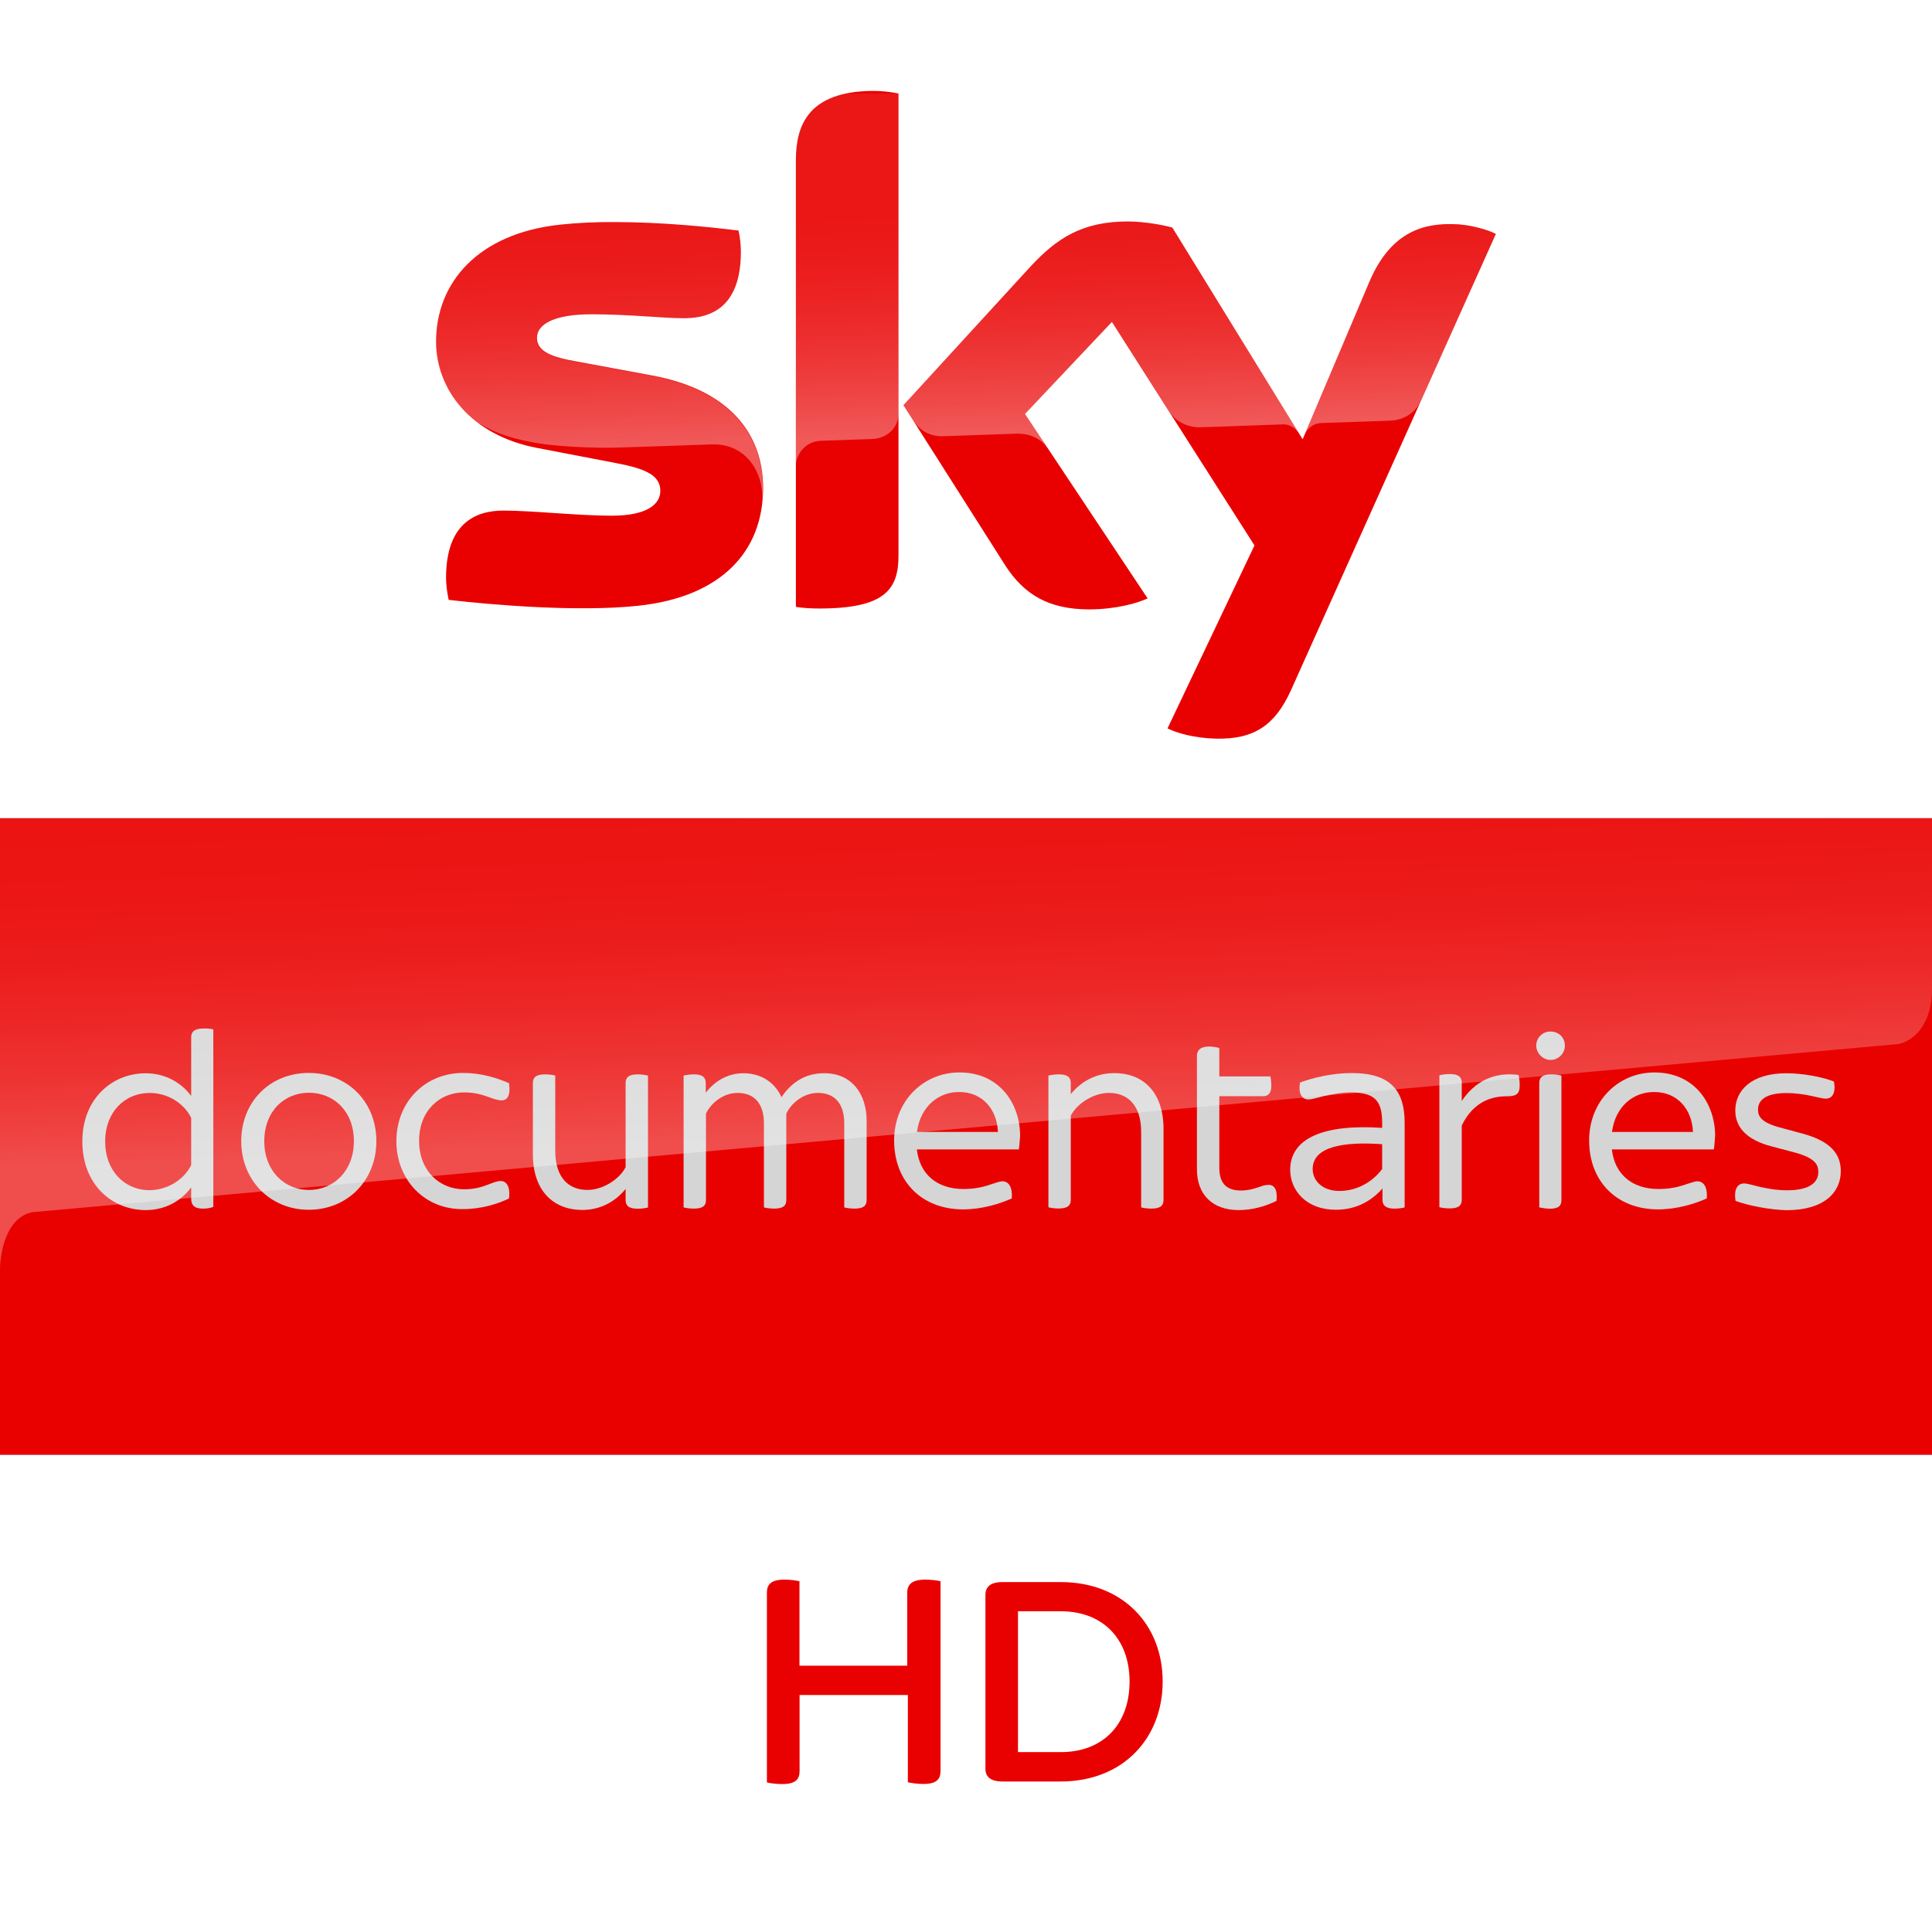<svg width="850" height="850" enable-background="new 0 0 2362.9 500" version="1.1" viewBox="0 0 850 850" xml:space="preserve" xmlns="http://www.w3.org/2000/svg"><rect x="0" y="0" width="850" height="850" fill="#333333" stroke="none"/><defs><linearGradient id="linearGradient3682-2" x1="365.41" x2="359.57" y1="1091.1" y2="923.62" gradientTransform="translate(0,-828.02)" gradientUnits="userSpaceOnUse"><stop stop-color="#fff" offset="0"/><stop stop-color="#fff" stop-opacity=".835" offset=".12"/><stop stop-color="#fff" stop-opacity=".658" offset=".269"/><stop stop-color="#fff" stop-opacity=".511" offset=".419"/><stop stop-color="#fff" stop-opacity=".397" offset=".568"/><stop stop-color="#fff" stop-opacity=".315" offset=".716"/><stop stop-color="#fff" stop-opacity=".266" offset=".86"/><stop stop-color="#fff" stop-opacity=".25" offset="1"/></linearGradient><linearGradient id="linearGradient3684-8" x1="1279.6" x2="1273" y1="1197.7" y2="1016.9" gradientTransform="matrix(.81 0 0 .81 -626.59 -470.95)" gradientUnits="userSpaceOnUse"><stop stop-color="#fff" offset="0"/><stop stop-color="#fff" stop-opacity=".835" offset=".12"/><stop stop-color="#fff" stop-opacity=".658" offset=".269"/><stop stop-color="#fff" stop-opacity=".511" offset=".419"/><stop stop-color="#fff" stop-opacity=".397" offset=".568"/><stop stop-color="#fff" stop-opacity=".315" offset=".716"/><stop stop-color="#fff" stop-opacity=".266" offset=".86"/><stop stop-color="#fff" stop-opacity=".25" offset="1"/></linearGradient></defs>
<path d="m0 0h850v360h-850z" fill="#fff" stop-color="#000000" stroke-width=".424" style="font-variation-settings:normal"/><path d="m0 640h850v210h-850z" fill="#fff" stop-color="#000000" stroke-width=".247" style="font-variation-settings:normal"/><path d="m0 360h850v280h-850z" fill="#e90100" stop-color="#000000" stroke-width=".886" style="font-variation-settings:normal"/><g transform="matrix(.644 0 0 .644 191.86 21.452)"><path d="m84.4 120.2c-55.9 6.1-84.4 39.7-84.4 79.8 0 33 24 64.1 69 72.7l54.2 10.4c19.8 3.8 30 8.2 30 19 0 8.2-7.7 16.9-33.2 16.9-23.1 0-54.2-3.5-74-3.5-19 0-39.2 8.6-39.2 46 0 4.6 0.8 10.4 1.8 15 28.5 3.3 88.2 8.5 129.6 4 57.1-6.1 85.2-37.5 85.2-80.4 0-37-22.9-67.1-75.9-76.9l-51.7-9.6c-16.6-2.9-26.9-6.7-26.9-16.1 0-8.9 10.9-16.1 37.3-16.1 25.9 0 48.7 2.7 63.2 2.7 19 0 38.8-8.1 38.8-45.5 0-5-0.6-9.6-1.6-14.4-20.3-2.5-52.6-5.8-84.8-5.8-12.8-0.1-25.5 0.5-37.4 1.8m321.4 28.9-86.5 94.4 69.5 109.4c12.9 20 29.8 30.1 57.3 30.1 18 0 33-4.2 40-7.5l-83.8-126 59.4-62.9 97.4 152.7-59.4 125c6 3 18 6.7 33.2 7 26.2 0.6 40.3-9.4 51-32.8l140.1-312c-5.8-3.1-18.7-6.6-29-6.7-18-0.4-42.3 3.2-57.7 40.1l-45.3 106.9-89-144.6c-5.8-1.8-19.8-4.2-30-4.2-31.5-0.1-49 11.4-67.2 31.1m-160-72.8v305c5 0.8 10.2 1.1 16.1 1.1 45 0 54-13.2 54-36.2v-315.6c-5.4-1.1-11.1-1.8-16.9-1.8-45.4 0.1-53.2 24.2-53.2 47.5" fill="#e90000" stop-color="#000000" style="font-variation-settings:normal"/><path d="m0 200c0-40.1 28.5-73.7 84.4-79.8 11.9-1.3 24.6-1.9 37.2-1.6 32.2 0 64.5 3.3 84.8 5.8 1 4.8 1.6 9.4 1.6 14.4 0 37.4-19.8 45.5-38.8 45.5-14.5 0-37.3-2.7-63.2-2.7-26.4 0-37.3 7.2-37.3 16.1 0 9.4 10.3 13.2 26.9 16.1l51.7 9.6c53 9.8 75.9 39.9 75.9 76.9 0 2.7-0.1 5.3-0.3 7.8v0.7h-0.1c1.1-19.7-11.4-39.3-34.4-38.5-9.9 0.3-55.6 1.9-61.7 2.1-19.7 0.8-46.3-1-57.8-3-13.9-2.4-27.9-5.9-41.5-14.8-18-14.2-27.4-34-27.4-54.6zm263.1 67.8c7.5-0.2 28.8-1 35.1-1.2 6.9-0.2 17.6-5 17.8-17.9v-218c-0.2 0-0.3-0.1-0.5-0.1h-35.3c-28.9 5.9-34.5 26.1-34.5 45.7v209.1c0.1-8.4 6.6-17.3 17.4-17.6zm238.6-18.7c7.2 9.4 18.1 9.6 20.4 9.5 2.1 0 54.3-1.9 56.7-2 3.7-0.1 7.8 1.9 11 6.4l-86.8-140.9c-5.8-1.8-19.8-4.2-30-4.2-31.5 0-49 11.5-67.2 31.2l-86.5 94.4 6.9 10.9c2.9 4 8.9 10.8 20.5 10.3 4.1-0.1 45.9-1.6 49.3-1.7 10.8-0.4 17.6 4.2 21.8 9.7l-15.4-23.2 59.4-62.9zm222.2-122.6c-5.8-3.1-18.7-6.6-28.9-6.7-0.8-0.1-1.5-0.1-2.2-0.1-17.8 0.1-40.7 4.9-55.5 40.2l-44.2 104.3c0.1-0.1 2.9-8.1 11.5-8.5 0 0 43.5-1.5 46.8-1.6 14.2-0.5 19.9-10.3 21.3-13.4l51.2-114.1z" enable-background="new    " fill="url(#linearGradient3682-2)" opacity=".35"/></g><g transform="matrix(.452 0 0 .452 -505.84 626.17)" fill="#e90000"><path d="m2034.6 153.8v184.7c0 8.1-4.1 12.6-16.7 12.6-5.7 0-11-0.8-15.1-1.6v-85h-105.4v74.1c0 8.1-4.1 12.6-16.7 12.6-6.1 0-12.2-0.8-15.1-1.6v-184.8c0-7.8 4.1-12.6 17.1-12.6 5.7 0 11.3 0.8 14.6 1.6v82.2h104.9v-71.2c0-7.8 4.5-12.6 17.5-12.6 6 0 11.6 0.8 14.9 1.6"/><path d="m2250.8 251.4c0 55.4-38.7 97.3-99.3 97.3h-56.5c-12.2 0-16.7-4.9-16.7-12.6v-168.9c0-7.7 4.5-12.6 16.7-12.6h56.5c60.6 0 99.3 41.5 99.3 96.8m-32.2 0c0-41.5-26-68.4-67.1-68.4h-41.5v137.1h41.5c41.1 0.1 67.1-26.8 67.1-68.7"/></g><g transform="matrix(.246 0 0 .246 -3122.5 -1152.2)" fill="#d5d5d5" stroke-width="2.001"><path d="m13035 6767.5v-84.634c-13.205-26.41-42.216-44.418-74.029-44.418-46.019 0-79.832 35.414-79.832 86.635 0 51.821 33.813 87.235 79.832 87.235 31.613-0.4 60.824-18.407 74.029-44.818m39.616-242.7v317.33c-3.201 1.601-11.004 3.201-18.007 3.201-16.406 0-21.609-6.403-21.609-18.407v-19.608c-17.406 23.81-46.018 40.616-81.432 40.616-59.824 0-113.24-45.418-113.24-122.65 0-76.631 53.421-122.05 113.24-122.05 35.414 0 64.026 17.007 81.432 40.616v-105.24c0-9.604 5.803-15.406 22.209-15.406 6.803-0.4 14.206 0.6 17.407 1.601"/><path d="m13326 6724.7c0-54.022-36.415-86.635-80.432-86.635-43.818 0-79.832 32.813-79.832 86.635 0 53.421 36.414 87.235 79.832 87.235 44.017 0 80.432-33.814 80.432-87.235m-201.48 0c0-70.228 51.221-122.05 120.65-122.05 69.828 0 121.05 51.821 121.05 122.05 0 69.828-51.221 122.65-121.05 122.65-68.827 0-120.65-52.821-120.65-122.65"/><path d="m13402 6724.7c0-70.228 51.221-122.05 119.45-122.05 31.813 0 61.425 9.004 82.033 18.407 3.201 22.209-3.201 30.612-13.205 30.612-17.007 0-31.813-14.206-67.227-14.206-43.818 0-80.432 32.813-80.432 86.635 0 53.421 36.414 86.635 80.432 86.635 35.414 0 50.22-14.806 65.626-14.806 10.004 0 17.407 9.604 14.806 31.212-20.608 10.004-50.22 19.008-82.033 19.008-68.027 1.2-119.45-51.621-119.45-121.45"/><path d="m13852 6607.4v235.89c-3.601 1-11.604 2.201-18.407 2.201-16.407 0-21.609-5.802-21.609-15.406v-20.008c-17.007 21.208-43.417 37.615-77.631 37.615-48.019 0-88.235-30.612-88.235-99.84v-127.25c0-9.604 5.202-15.406 21.609-15.406 6.802 0 14.806 1 18.407 2.201v134.65c0 47.019 23.209 69.828 57.623 69.828 27.011 0 56.623-18.407 68.227-40.616v-150.66c0-9.604 5.202-15.406 21.609-15.406 6.402 0 14.206 1 18.407 2.201"/><path d="m14243 6688.2v141.66c0 10.004-5.203 15.406-21.609 15.406-6.803 0-14.806-1-18.407-2.201v-150.26c0-34.414-16.407-54.422-47.019-54.422-25.811 0-47.619 18.007-56.623 37.015v154.46c0 10.004-5.202 15.406-21.609 15.406-6.802 0-14.805-1-18.407-2.201v-150.26c0-34.414-16.406-54.422-47.019-54.422-25.81 0-47.619 18.007-56.622 37.015v154.46c0 10.004-5.202 15.406-21.609 15.406-6.803 0-14.806-1-18.407-2.201v-235.69c3.601-1 11.604-2.201 19.007-2.201 15.406 0 20.608 5.802 20.608 16.406v16.407c15.407-20.008 38.616-34.814 67.227-34.814 31.213 0 56.023 15.806 68.228 42.817 16.406-24.41 40.616-42.817 75.63-42.817 50.22-0.6 76.631 37.415 76.631 85.034"/><path d="m14333 6708.2h144.86c-1.6-40.216-27.411-71.429-69.227-71.429-36.015-0.4-69.428 25.01-75.63 71.429m182.27 31.212h-182.47c5.203 45.418 37.015 70.828 83.634 70.828 20.008 0 36.014-3.602 50.82-9.004 10.004-3.201 14.806-4.802 18.408-4.802 11.004 0 18.407 9.604 17.006 30.612-21.208 9.604-53.421 19.608-87.235 19.608-73.429 0-123.25-49.62-123.25-123.25 0-70.828 52.421-121.65 116.85-121.65 72.429 0 108.44 56.623 108.44 113.25-0.6 8.003-1 16.006-2.201 24.41"/><path d="m14774 6703v126.85c0 9.604-5.202 15.406-21.609 15.406-6.803 0-14.806-1-18.407-2.201v-134.85c0-47.019-23.209-69.828-57.623-69.828-27.011 0-56.623 18.407-68.227 40.616v150.66c0 9.604-5.203 15.406-21.609 15.406-6.803 0-14.806-1-18.407-2.201v-235.49c3.601-1 11.604-2.201 18.407-2.201 16.406 0 21.609 5.802 21.609 15.406v20.008c17.006-21.208 43.417-37.615 77.631-37.615 48.019-0.4 88.235 30.212 88.235 100.04"/><path d="m14976 6831.5c-20.609 10.004-43.818 16.406-67.627 16.406-46.619 0-74.63-27.411-74.63-73.029v-202.48c0-10.004 5.802-17.007 21.608-17.007 6.803 0 14.806 1.601 18.408 2.601v50.82h91.436c0.6 3.201 1.601 10.004 1.601 16.407 0 14.206-5.802 19.008-14.806 19.008h-78.231v128.05c0 27.411 12.605 40.616 38.615 40.616 23.81 0 37.015-10.004 48.019-10.004 12.005-1 17.807 8.604 15.607 28.612"/><path d="m15165 6774.5v-44.418c-67.627-4.802-124.25 3.601-124.25 44.418 0 20.608 17.006 39.216 48.019 39.216 31.412-0.2 58.823-16.006 76.23-39.216m40.216-82.633v151.26c-3.601 1-11.004 2.201-18.007 2.201-14.806 0-21.609-5.202-21.609-15.406v-20.608c-21.208 23.81-48.619 38.015-83.633 38.015-52.421 0-81.433-34.414-81.433-71.429 0-57.023 60.825-82.033 164.47-75.03v-8.403c0-38.616-11.604-55.022-56.622-55.022-18.408 0-43.818 5.202-57.023 9.004-8.003 2.201-13.806 3.601-18.408 3.601-11.004 0-18.407-10.004-14.805-30.212 23.809-9.004 58.623-17.007 92.036-17.007 69.628-0.2 95.038 31.012 95.038 89.036"/><path d="m15411 6624.8c0 16.407-6.803 19.608-23.81 19.608-33.813 0-62.425 15.806-79.832 52.421v132.65c0 10.004-5.202 15.406-21.609 15.406-6.802 0-14.805-1-18.407-2.201v-235.89c3.602-1 11.605-2.201 18.407-2.201 16.407 0 21.609 5.802 21.609 15.406v32.813c23.209-34.814 57.623-52.421 101.44-46.619 1.2 3.801 2.201 11.204 2.201 18.607"/><path d="m15446 6843.1v-222.49c0-9.604 5.202-15.406 21.608-15.406 6.803 0 14.206 1 18.007 2.201v222.69c0 10.004-4.802 15.406-21.208 15.406-6.403-0.2-14.206-1.401-18.407-2.401m-5.403-289.12c0-14.806 11.605-25.41 25.411-25.41 14.805 0 25.81 10.604 25.81 25.41 0 13.205-11.005 25.41-25.81 25.41-13.806-0.2-25.411-12.205-25.411-25.41"/><path d="m15576 6708.2h144.86c-1.6-40.216-27.41-71.429-69.227-71.429-36.615-0.4-69.428 25.01-75.63 71.429m182.27 31.212h-182.47c5.203 45.418 37.015 70.828 83.634 70.828 20.008 0 36.014-3.602 50.82-9.004 10.004-3.201 14.806-4.802 18.408-4.802 11.004 0 18.407 9.604 17.006 30.612-21.208 9.604-53.421 19.608-87.234 19.608-73.43 0-123.25-49.62-123.25-123.25 0-70.828 52.421-121.65 116.85-121.65 72.429 0 108.44 56.623 108.44 113.25-0.6 8.003-1 16.006-2.201 24.41"/><path d="m15797 6831.5c-3.202-20.608 3.201-31.212 15.406-31.212 11.004 0 38.615 12.205 77.231 12.205 40.216 0 55.422-14.206 55.422-32.813 0-13.205-5.802-24.81-42.217-34.814l-41.817-11.004c-46.018-12.205-64.425-35.414-64.425-64.026 0-35.414 28.011-66.627 91.436-66.627 28.612 0 64.026 6.402 85.034 14.806 3.602 20.008-2.601 30.612-14.806 30.612-10.604 0-35.414-10.004-70.228-10.004-37.015 0-50.82 12.605-50.82 29.612 0 11.605 5.202 22.809 38.615 31.813l42.817 11.605c47.619 13.205 66.627 35.414 66.627 66.627 0 37.015-28.611 69.828-97.239 69.828-30.212-0.8-67.827-8.203-91.036-16.607"/></g><path d="m1e-3 360v198.28c0-2.622 0.876-22.178 14.176-24.978l821.12-73.98c7.496-1.6 14.699-9.555 14.699-24.31v-75.006z" fill="url(#linearGradient3684-8)" opacity=".3" stop-color="#000000" style="font-variation-settings:normal"/></svg>
